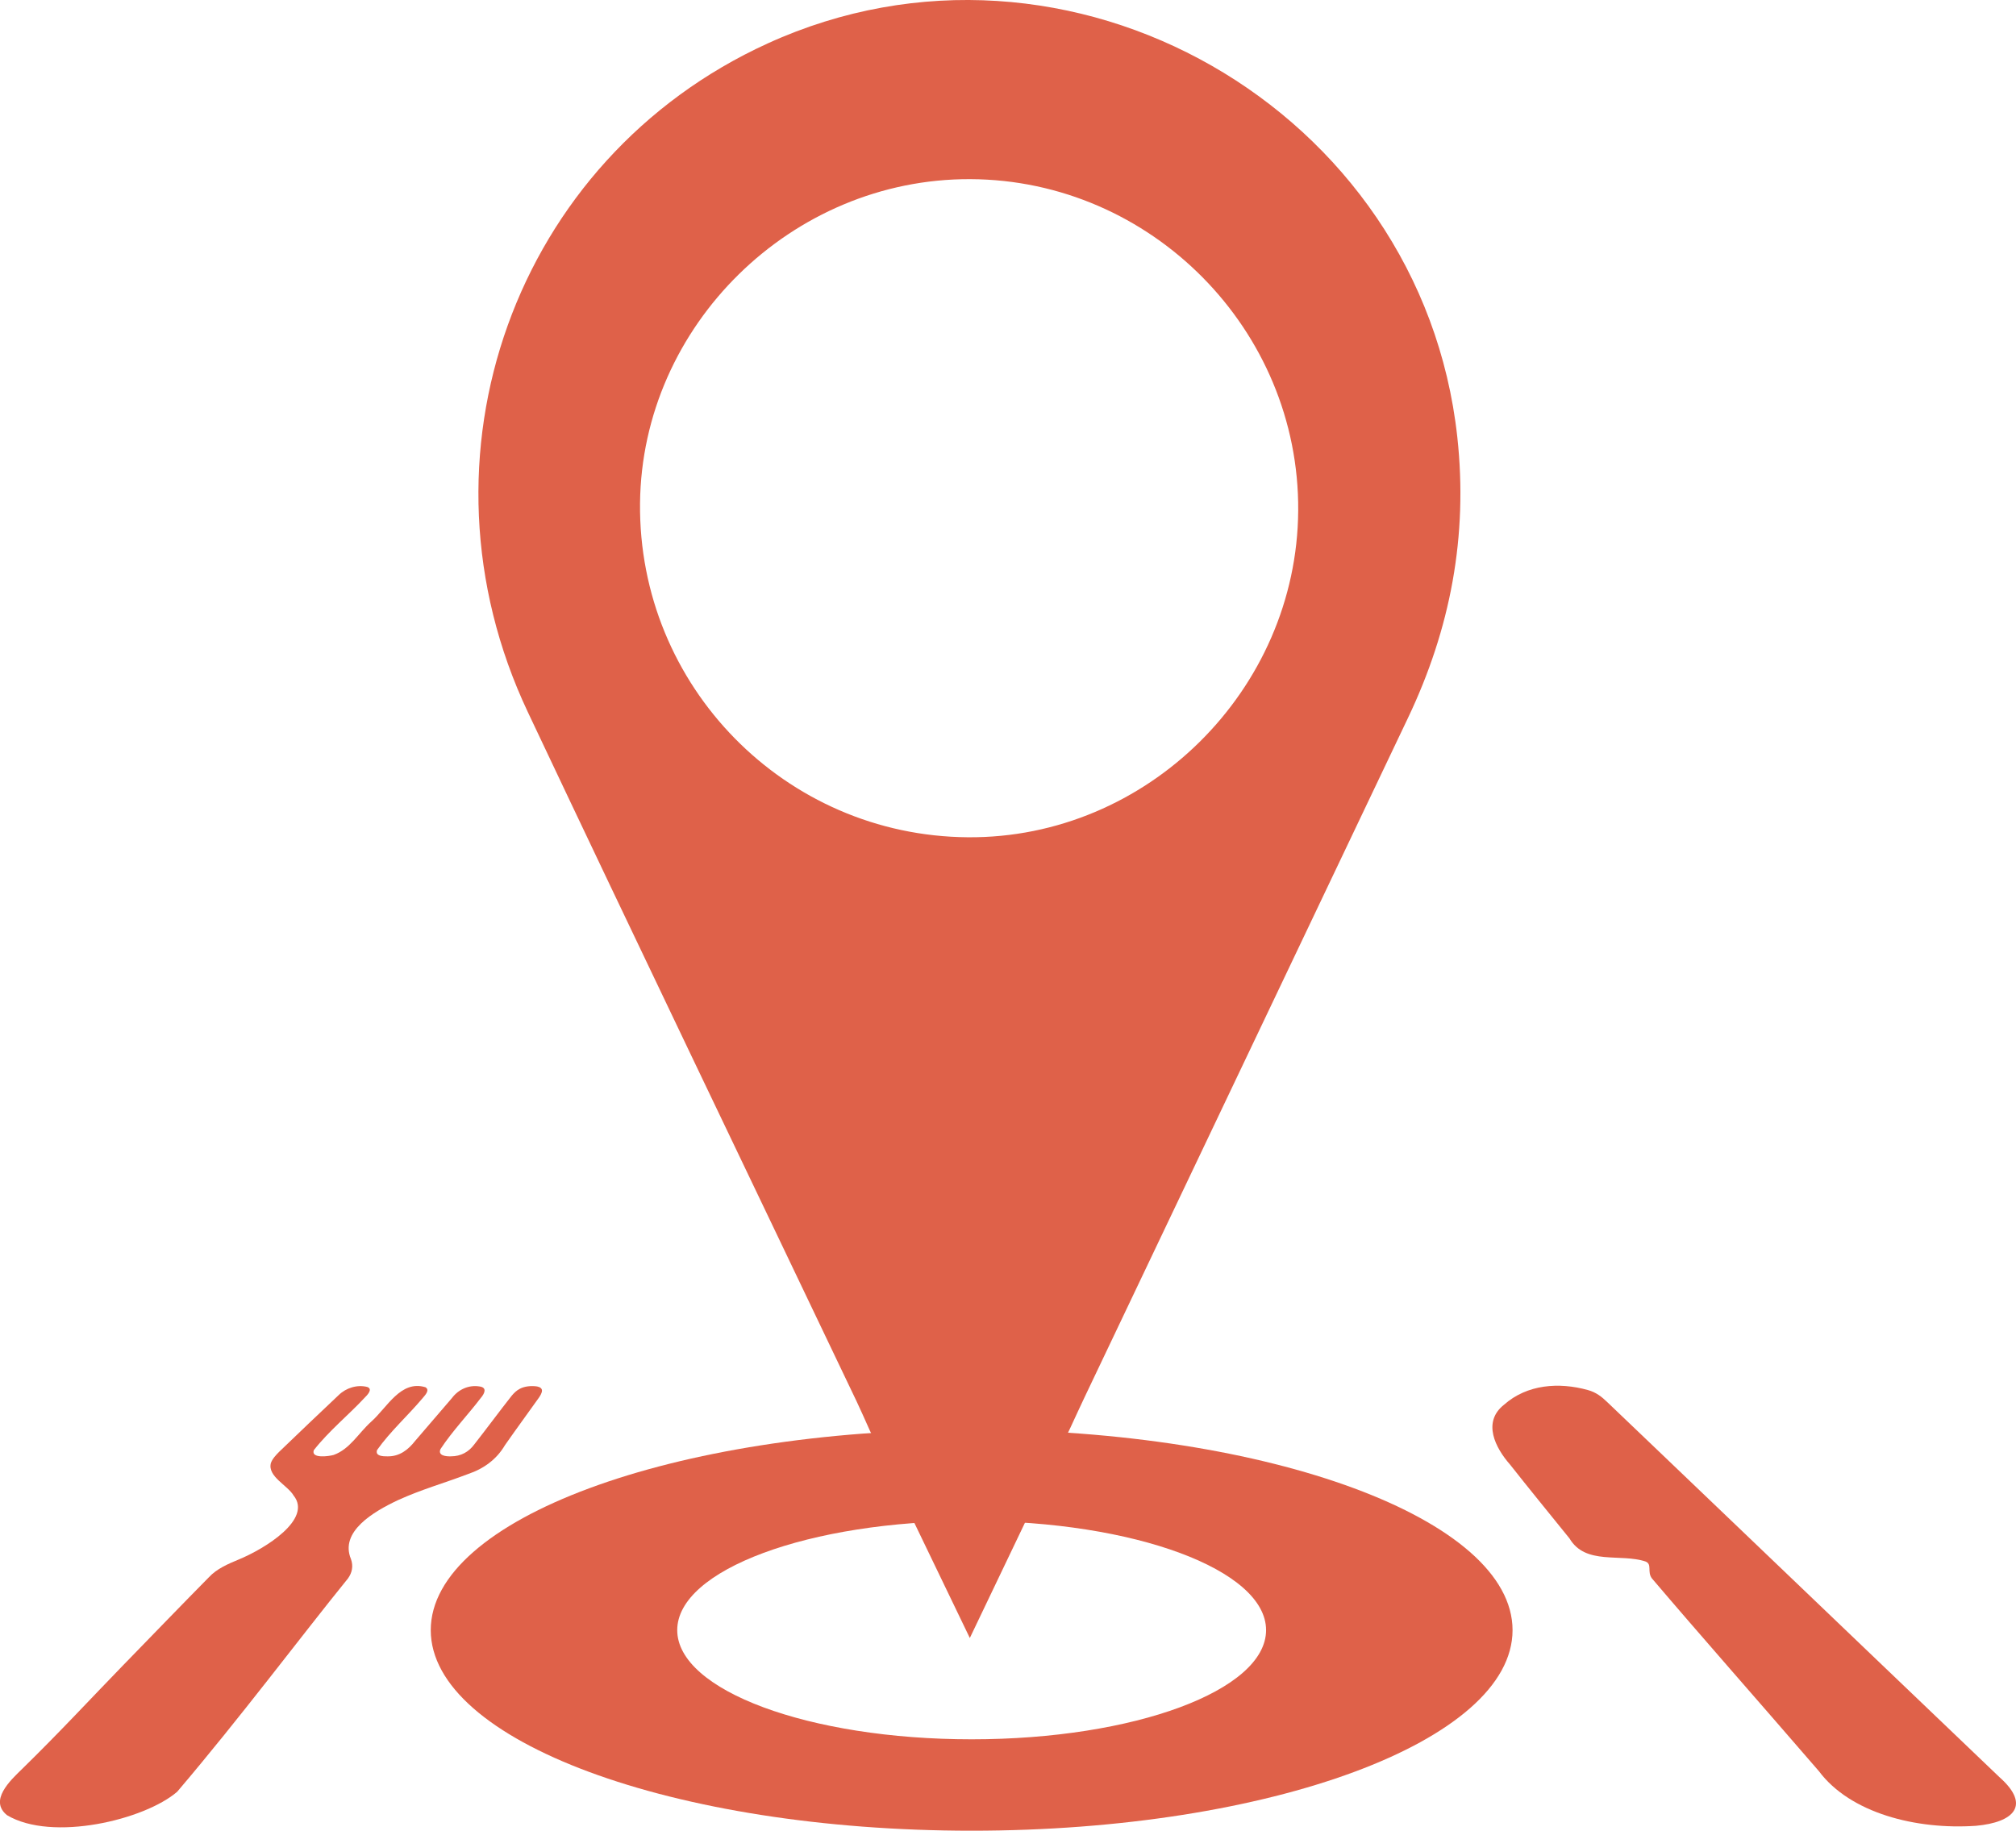 <?xml version="1.0" encoding="UTF-8"?>
<svg id="Layer_2" data-name="Layer 2" xmlns="http://www.w3.org/2000/svg" viewBox="0 0 874.68 794.43">
  <defs>
    <style>
      .cls-1 {
        fill: #df6149;
        stroke-width: 0px;
      }
    </style>
  </defs>
  <g id="Layer_2-2" data-name="Layer 2">
    <g>
      <path class="cls-1" d="M420.78,710.82l-43.41-90.09c-2.17-4.79-3.87-8.75-5.73-12.64-47.56-99.69-95.45-199.22-142.63-299.09-52.3-110.71-5.61-240.15,104.08-290.16,130.32-59.42,283.64,28.29,299.19,170.8,4.69,42.93-2.98,83.25-21.41,121.93-46.71,98.05-93.37,196.13-140.04,294.2-2.18,4.58-4.29,9.2-6.4,13.75l-43.66,91.31ZM419.93,363.33c77.68.59,142.78-63.79,143.32-141.72.55-78.51-63.77-143.55-142.27-143.87-77.48-.32-142.49,63.48-143.29,140.61-.82,79.38,62.96,144.39,142.23,144.98Z"/>
      <path class="cls-1" d="M421.57,620.35c-129.61,0-234.68,38.97-234.68,87.04s105.07,87.04,234.68,87.04,234.68-38.97,234.68-87.04-105.07-87.04-234.68-87.04ZM421.57,754.77c-70.55,0-127.74-21.21-127.74-47.38s57.19-47.38,127.74-47.38,127.74,21.21,127.74,47.38-57.19,47.38-127.74,47.38Z"/>
      <g>
        <path class="cls-1" d="M726.35,636.17c11.43,10.95,23.95,22.87,37.29,35.67,33.64,32.24,69.31,66.29,103.89,99.38,13.79,12.23,6.13,19.6-10.18,21.08-26.09,1.8-54.62-5.54-68.19-23.71-27.8-32.19-51.63-59.16-72.46-83.66-2.16-2.91.24-6.1-2.73-7.31-10.88-3.63-26.04,1.71-33-10-9.19-11.37-17.91-22.04-25.74-31.99-6.42-7.27-12.23-18.5-2.69-26.04,10.03-8.91,23.87-9.85,36.34-6.4,3.58.98,6.02,2.88,8.6,5.39,8.82,8.4,18.89,18.05,28.58,27.31l.3.29Z"/>
        <path class="cls-1" d="M53.78,722.27c12.63-12.98,25.46-26.29,36.89-37.86,3.37-3.65,8.38-5.8,12.77-7.61,11.81-4.86,32.15-17.6,23.95-27.81-2.58-4.45-11.4-8.26-9.86-14.09.58-1.76,2.2-3.5,3.59-4.89,9.11-8.75,17.73-17,25.83-24.62,3.19-3.11,7.96-4.63,12.37-3.53,2.63.93.04,3.53-1.16,4.73-6.67,7.21-15.51,14.39-22,22.7-1.36,3.8,6.67,2.64,8.59,2.08,7.04-2.51,10.73-9.39,16.22-14.36,7.04-6.21,12.83-18.28,23.63-15.02,2.08,1.29-.26,3.52-1.33,4.84-6.35,7.54-13.92,14.29-19.67,22.4-.93,2.69,2.63,2.77,4.53,2.75,5.22.09,8.98-2.85,12-6.72,5.53-6.41,10.66-12.44,15.96-18.59,2.8-3.73,7.27-5.79,11.97-5.02,3.47.47,2.13,3.16.5,5.04-5.28,6.98-12.3,14.3-17.45,22.14-1.25,2.9,2.46,3.22,4.6,3.14,4.24-.02,7.64-1.87,10.07-5.18,5.66-7.23,11.08-14.59,16.23-21.12,1.01-1.2,2.1-2.27,3.49-2.99,2.06-1.13,5.03-1.42,7.54-1.03,1.3.26,2.05.84,2.1,1.71.06,1.02-.72,2.28-1.38,3.23-4.63,6.51-9.66,13.36-14.68,20.54-3.62,6.18-9.24,10.25-16.01,12.52-10.92,4.15-19.94,6.59-30.38,11.32-10.61,5-25.4,13.62-20.42,25.59,1.07,2.98.54,5.86-1.31,8.42-20.53,25.32-46.59,60.25-74.08,92.54-14.14,12.22-54.27,21.83-73.81,10.19-7.95-6.34,1.35-15.07,6.47-20.02,16.55-16.18,30.4-31.19,43.92-45.1l.29-.3Z"/>
      </g>
    </g>
  </g>
</svg>